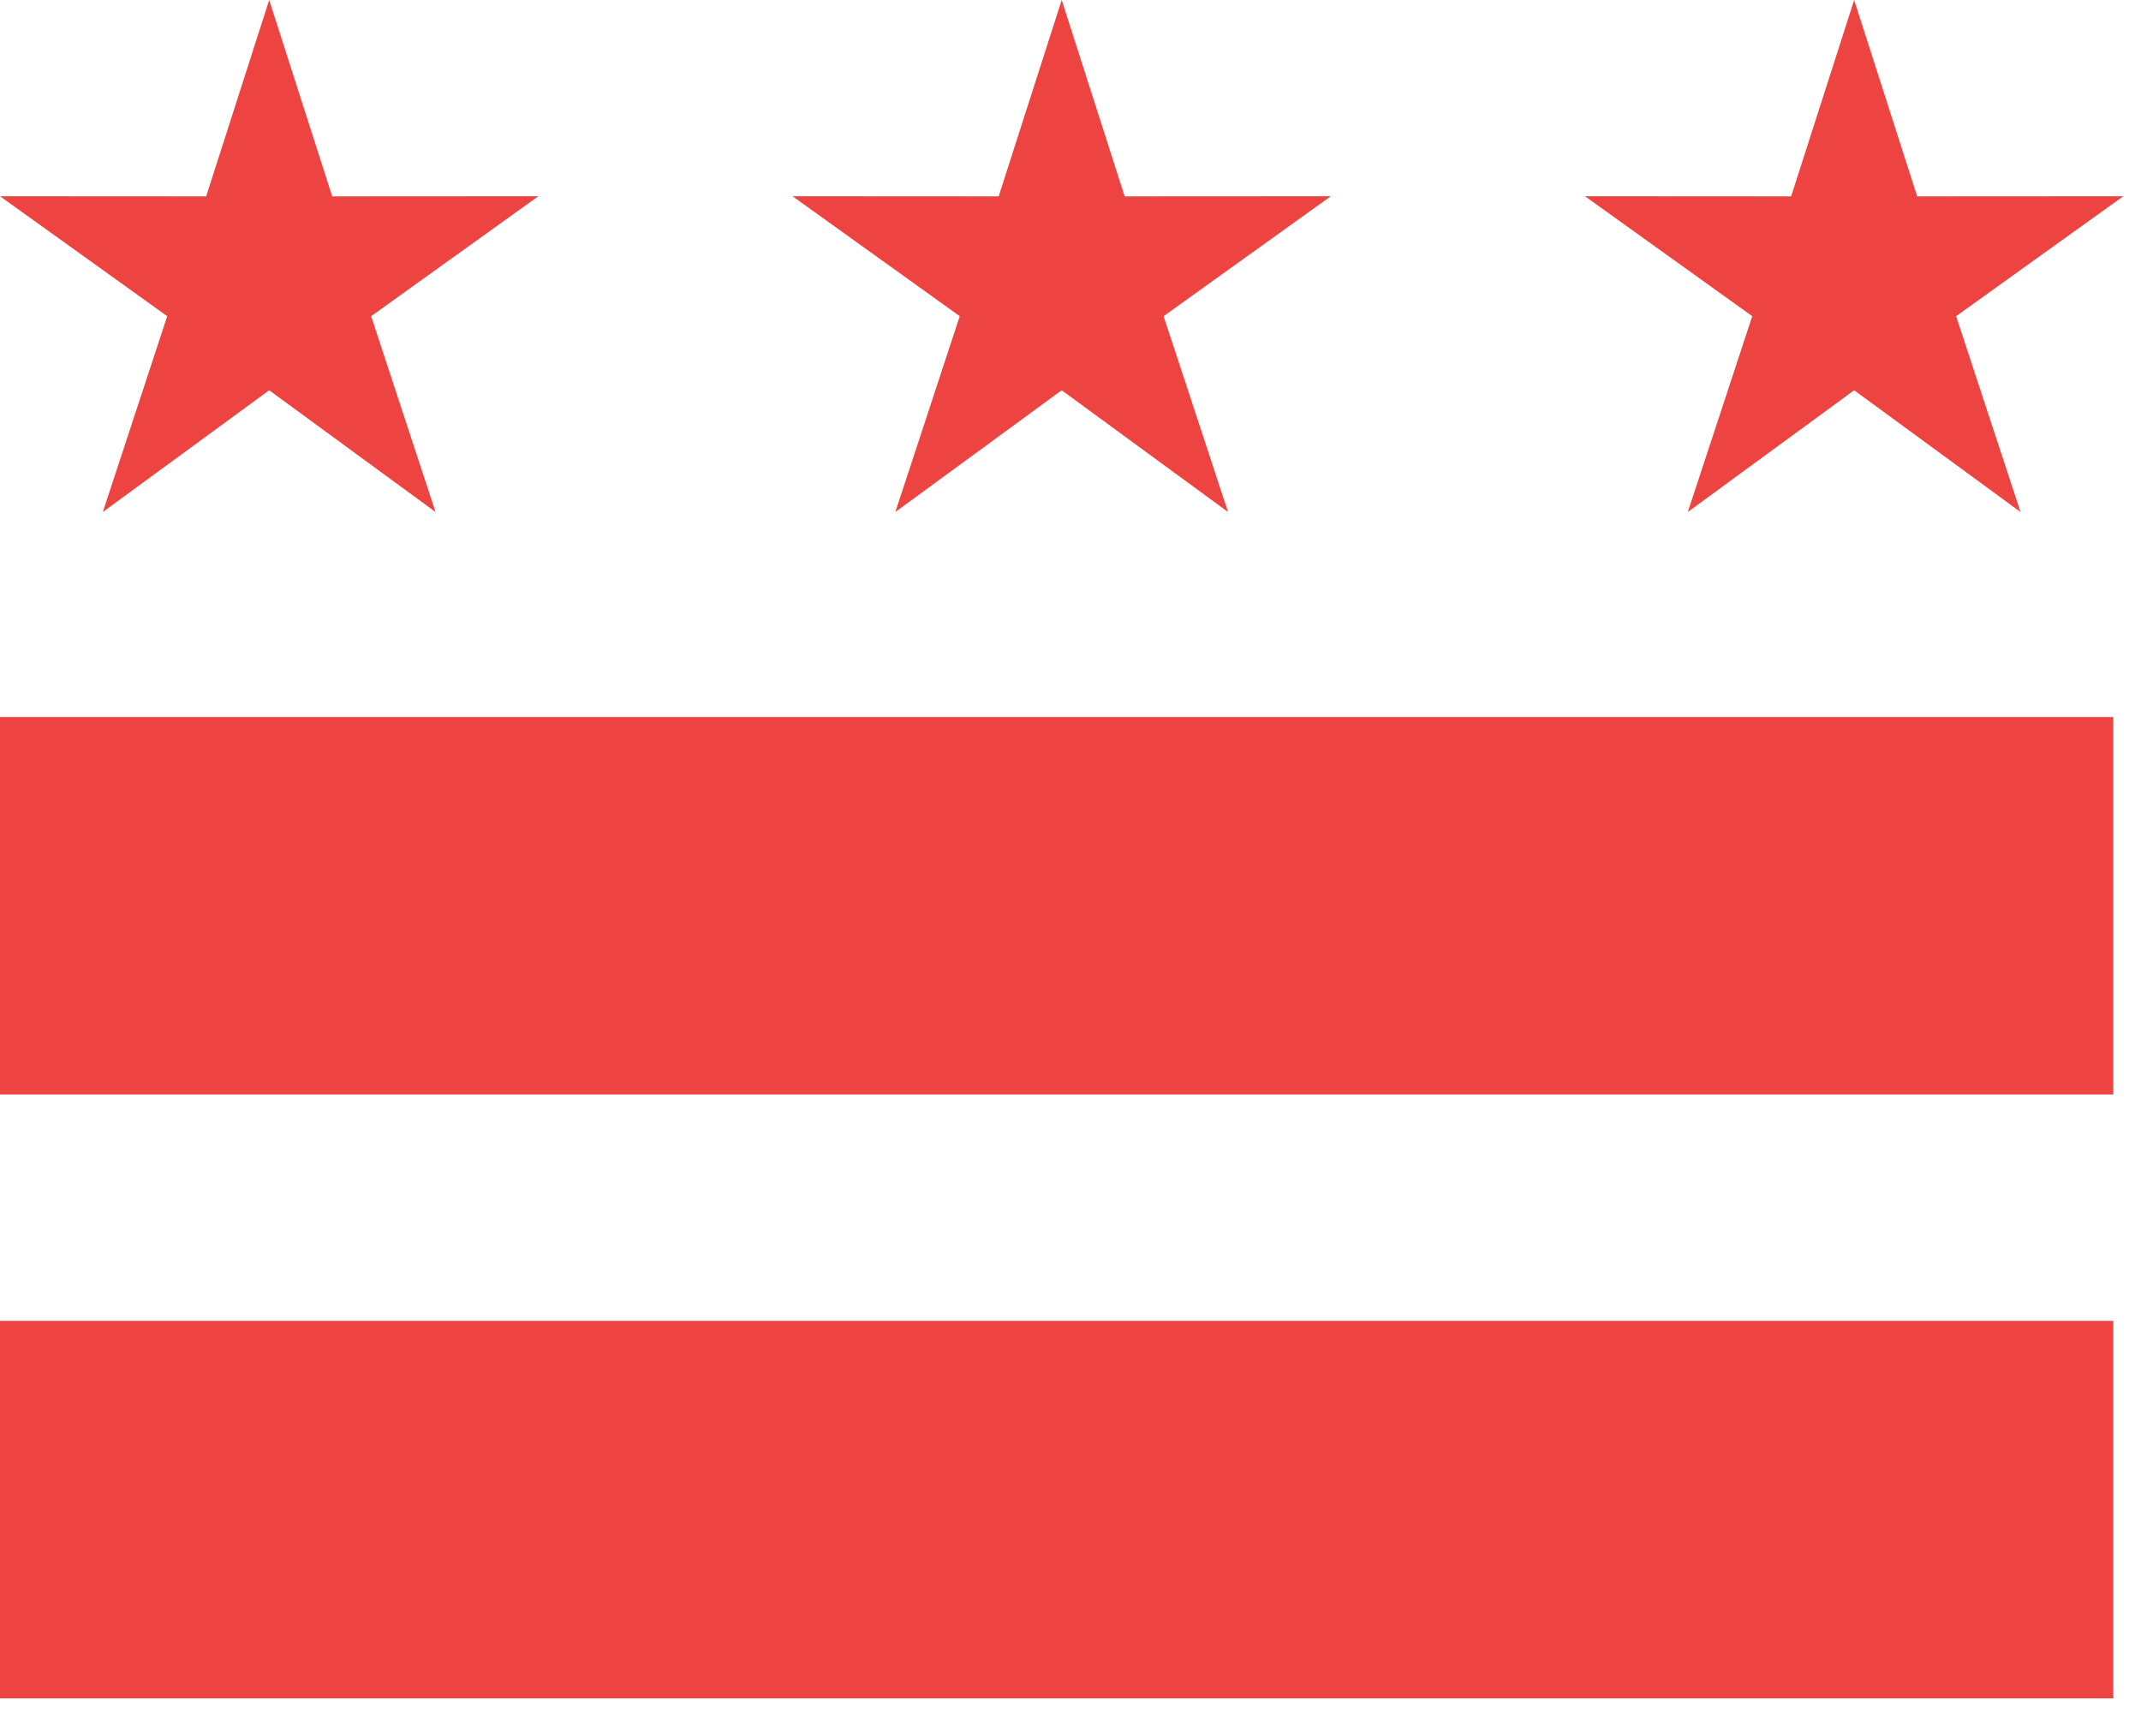 <?xml version="1.0" encoding="UTF-8"?>
<svg width="37px" height="30px" viewBox="0 0 37 30" version="1.1" xmlns="http://www.w3.org/2000/svg" xmlns:xlink="http://www.w3.org/1999/xlink">
    <!-- Generator: Sketch 50.2 (55047) - http://www.bohemiancoding.com/sketch -->
    <title>Logo</title>
    <desc>Created with Sketch.</desc>
    <defs></defs>
    <g id="MoreInfo" stroke="none" stroke-width="1" fill="none" fill-rule="evenodd">
        <g id="Home" transform="translate(-66, -14)" fill="#ED4441">
            <g id="Header">
                <g id="Logo" transform="translate(66, 14)">
                    <path d="M0,12.391 L36.522,12.391 L36.522,18.913 L0,18.913 L0,12.391 Z M0,22.826 L36.522,22.826 L36.522,29.348 L0,29.348 L0,22.826 Z M18.348,6.744 L15.473,8.848 L16.586,5.464 L13.696,3.391 L17.259,3.393 L18.348,0 L19.436,3.393 L22.999,3.391 L20.109,5.464 L21.223,8.848 L18.348,6.744 Z M4.652,6.744 L1.777,8.848 L2.89,5.464 L0,3.391 L3.563,3.393 L4.652,0 L5.741,3.393 L9.304,3.391 L6.414,5.464 L7.527,8.848 L4.652,6.744 Z M32.043,6.744 L29.168,8.848 L30.282,5.464 L27.391,3.391 L30.954,3.393 L32.043,0 L33.132,3.393 L36.695,3.391 L33.805,5.464 L34.918,8.848 L32.043,6.744 Z" id="Shape"></path>
                </g>
            </g>
        </g>
    </g>
</svg>